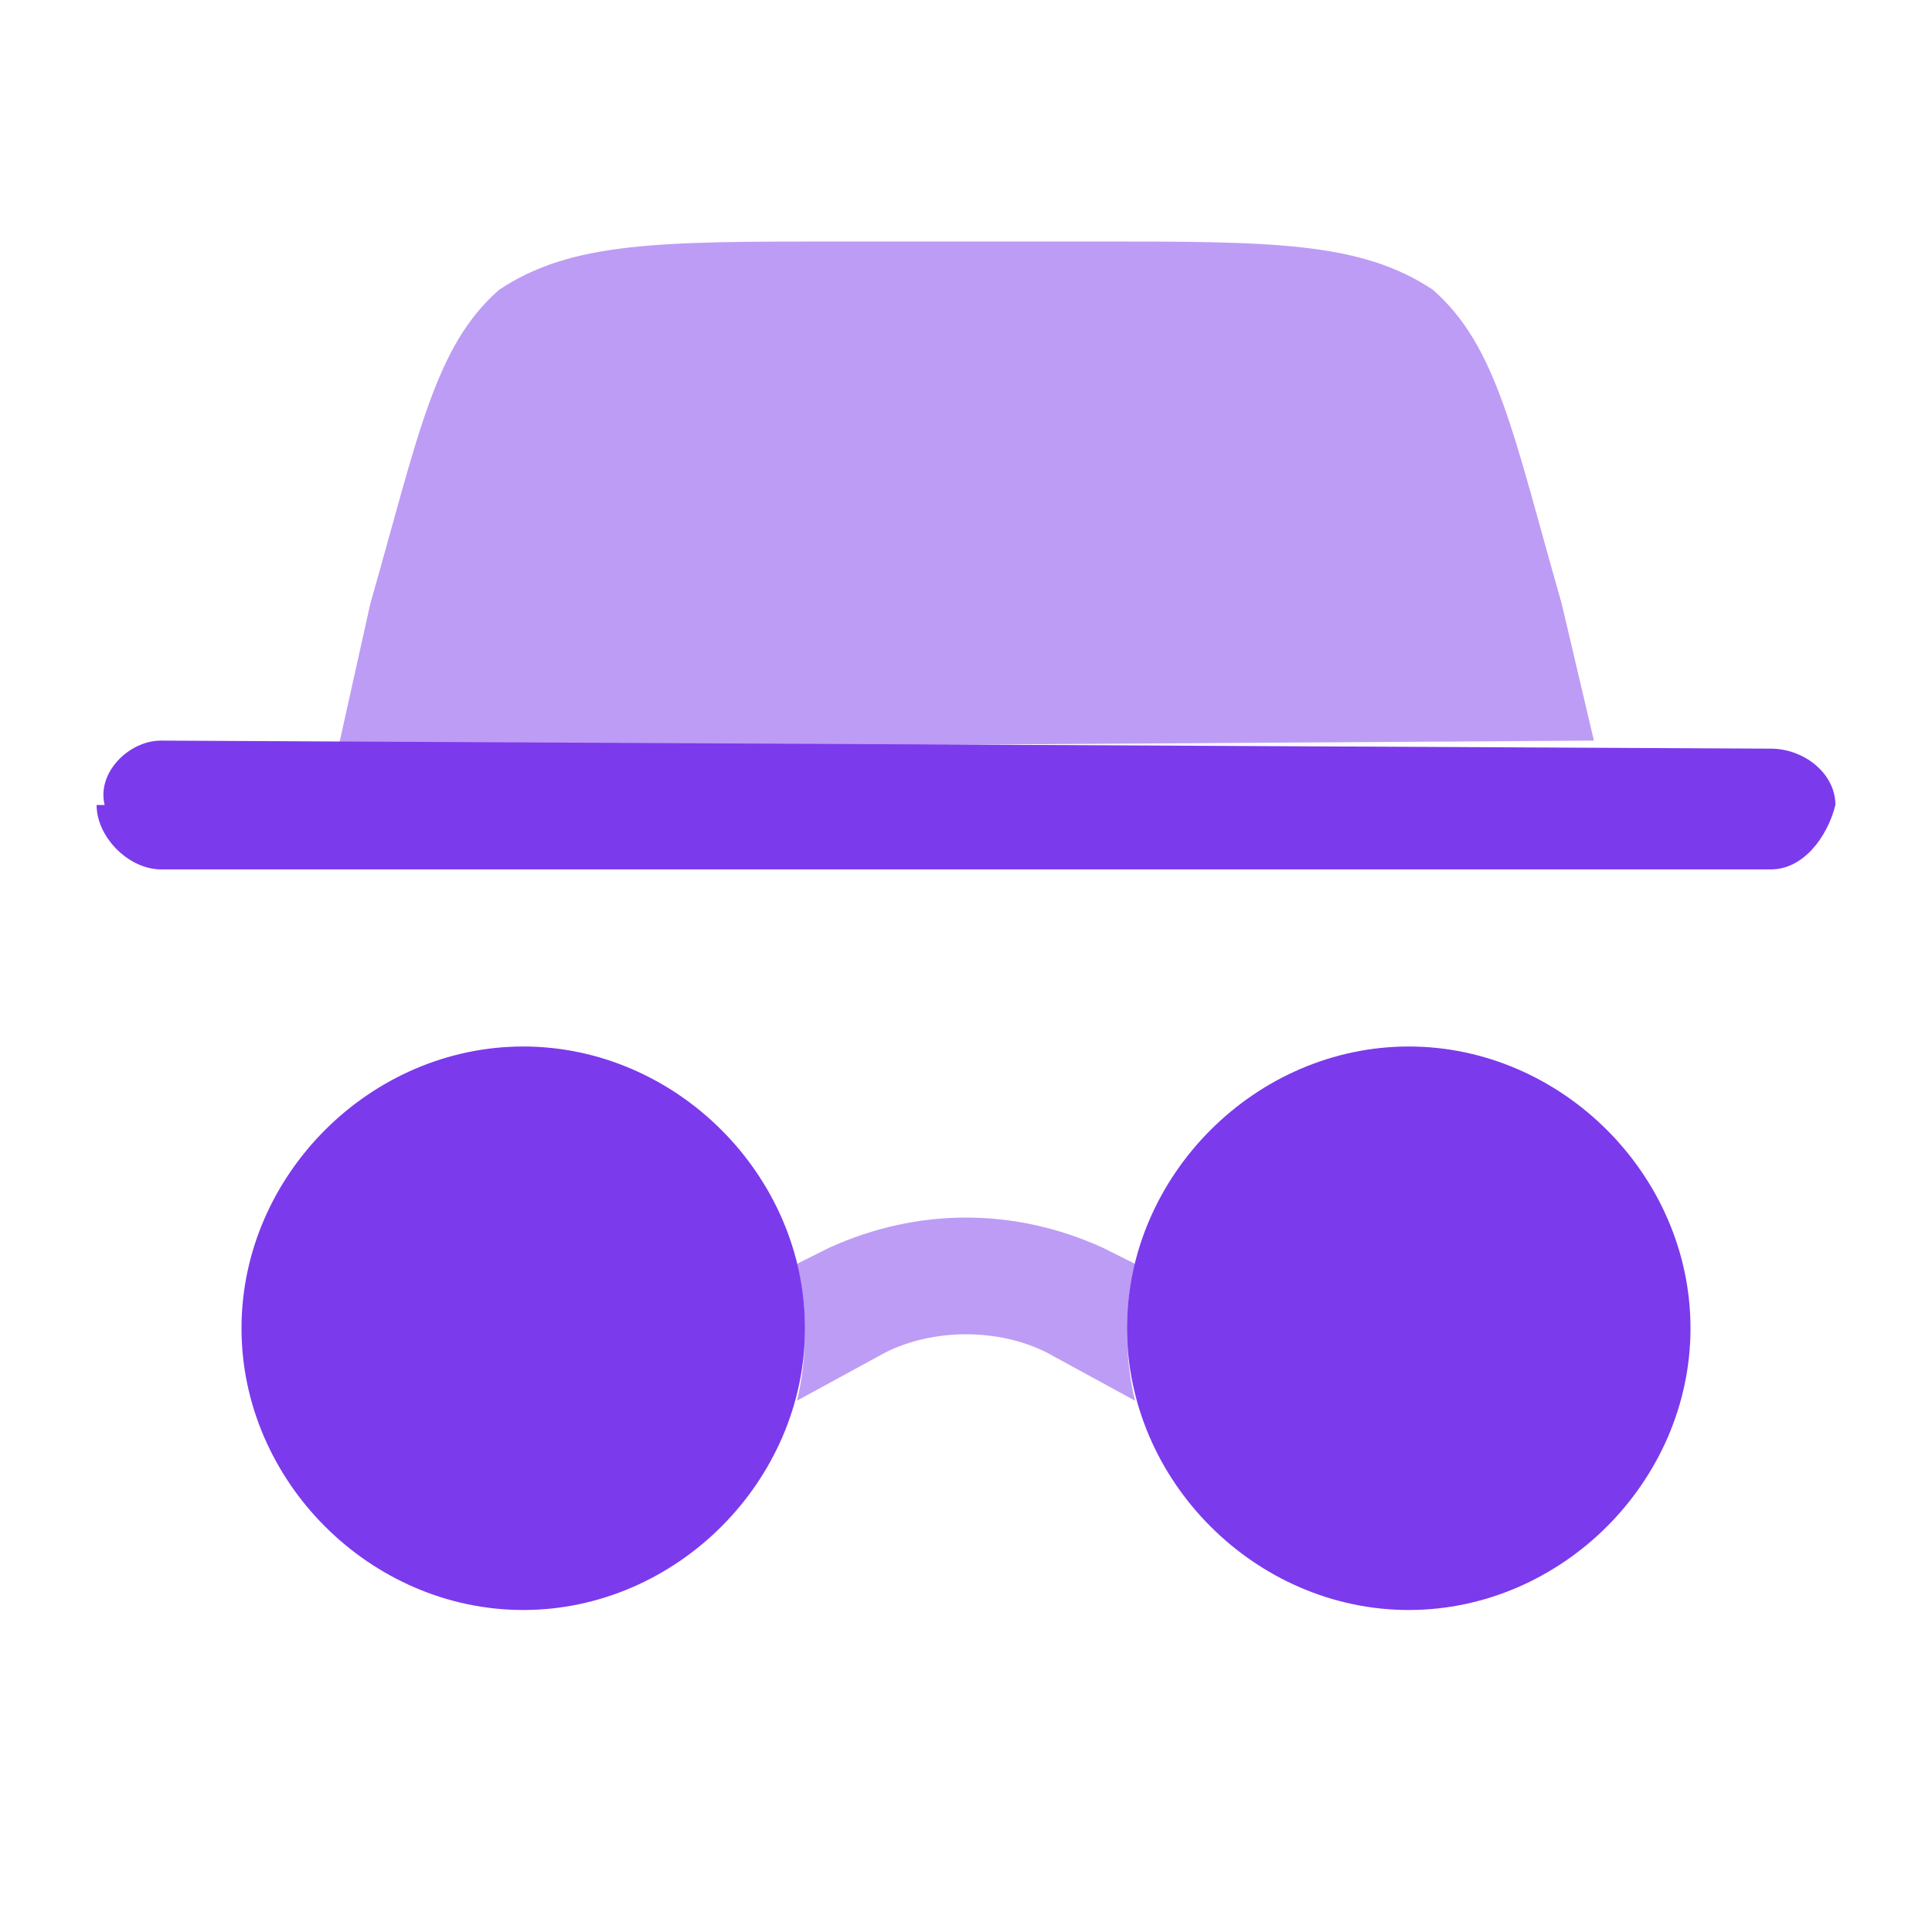 <svg version="1.2" xmlns="http://www.w3.org/2000/svg" viewBox="0 0 24 24" width="24" height="24"><style>.a{fill:#7c3aed}.b{opacity:.5;fill:#7c3aed}</style><path class="a" d="m21 16.5c0 1.9-1.6 3.5-3.5 3.5-1.9 0-3.5-1.6-3.5-3.5 0-1.9 1.6-3.5 3.5-3.5 1.9 0 3.5 1.6 3.5 3.5z"/><path fill-rule="evenodd" class="a" d="m1.3 10c-0.1-0.4 0.3-0.8 0.7-0.8l20 0.1c0.4 0 0.8 0.3 0.8 0.7-0.1 0.4-0.4 0.8-0.8 0.8h-20c-0.4 0-0.8-0.4-0.8-0.8z"/><path class="b" d="m4.2 9.3l0.4-1.8c0.6-2.1 0.8-3.2 1.6-3.9 0.9-0.6 2-0.6 4.2-0.6h3.2c2.2 0 3.3 0 4.2 0.6 0.8 0.7 1 1.8 1.6 3.9l0.4 1.7z"/><path class="a" d="m10 16.5c0 1.9-1.6 3.5-3.5 3.5-1.9 0-3.5-1.6-3.5-3.5 0-1.9 1.6-3.5 3.5-3.5 1.9 0 3.5 1.6 3.5 3.5z"/><path class="b" d="m9.9 17.4q0.1-0.4 0.1-0.9 0-0.4-0.1-0.8l0.4-0.2c1.1-0.5 2.3-0.5 3.4 0l0.4 0.2q-0.1 0.4-0.1 0.8 0 0.5 0.1 0.9l-1.1-0.6c-0.6-0.3-1.4-0.3-2 0z"/></svg>
